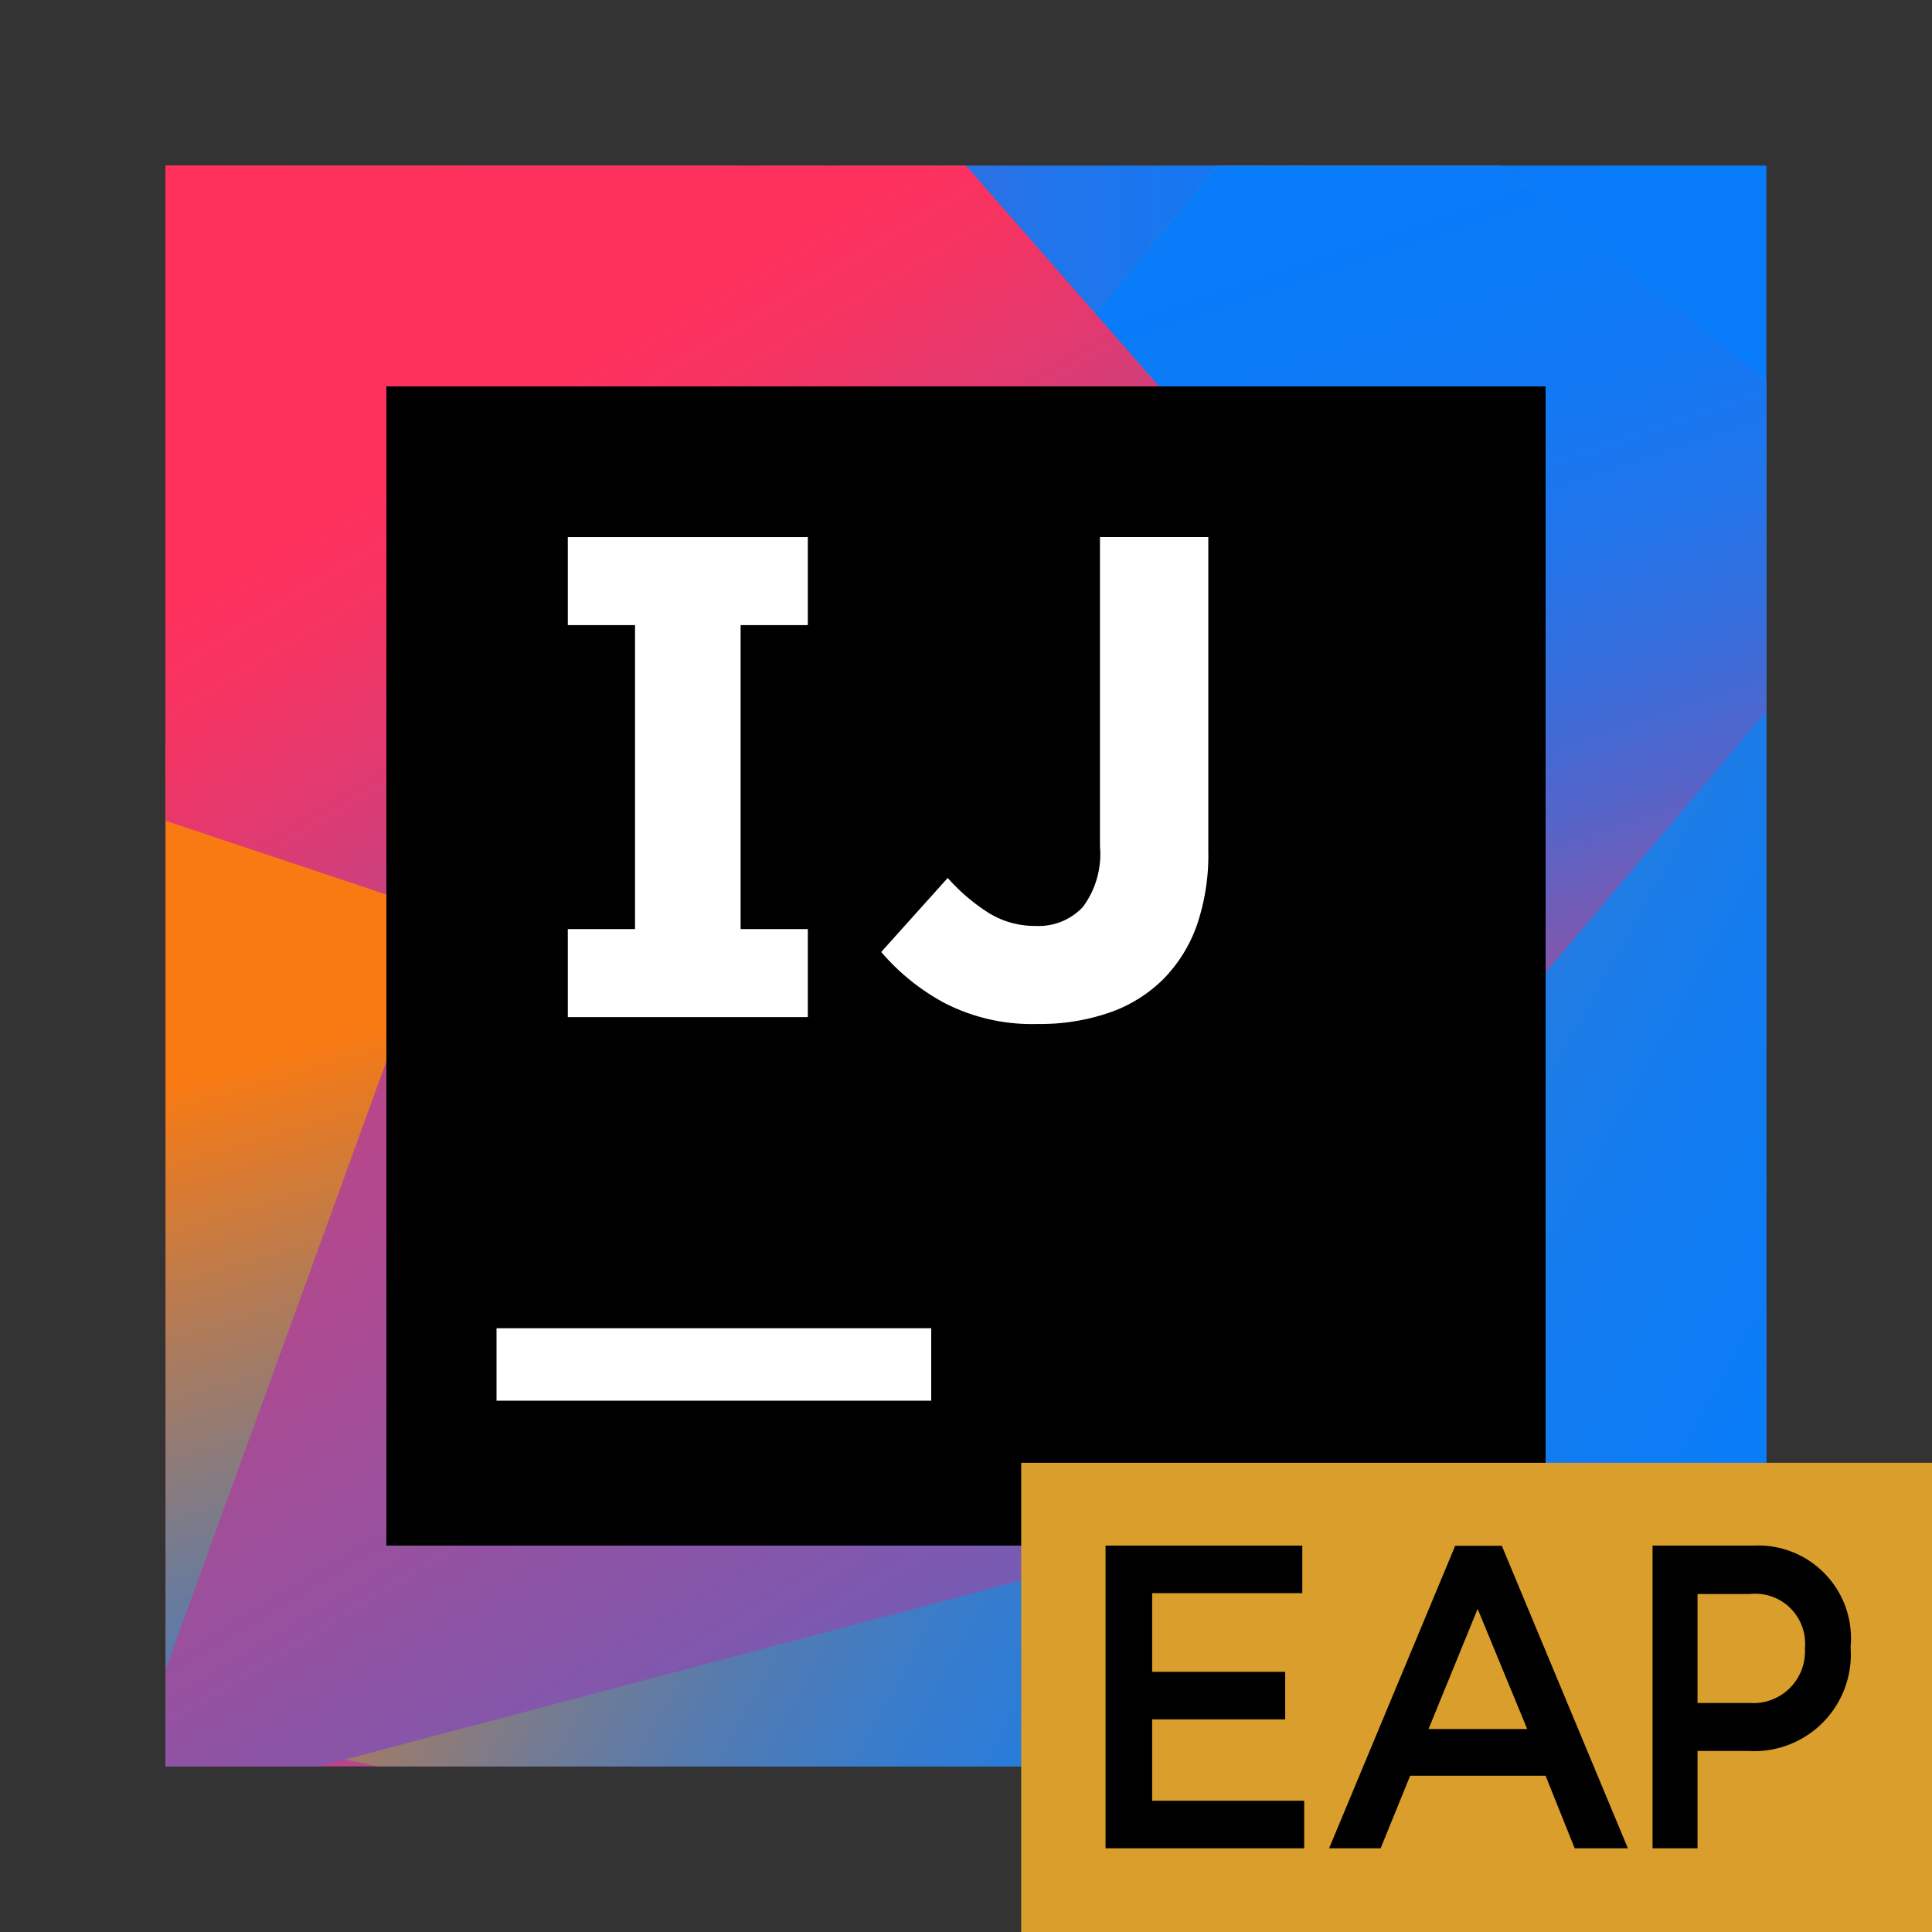 <svg xmlns="http://www.w3.org/2000/svg" xmlns:xlink="http://www.w3.org/1999/xlink" width="70" height="70" viewBox="0 0 70 70">
  <rect x="0" y="0" width="70" height="70" fill="#333333" stroke="none"/>
  <defs>
    <linearGradient id="linear-gradient" x1="6" y1="35" x2="64" y2="35" gradientUnits="userSpaceOnUse">
      <stop offset="0" stop-color="#fe315d"/>
      <stop offset="0.078" stop-color="#cb417e"/>
      <stop offset="0.16" stop-color="#9e4e9b"/>
      <stop offset="0.247" stop-color="#755bb4"/>
      <stop offset="0.339" stop-color="#5365ca"/>
      <stop offset="0.436" stop-color="#386ddb"/>
      <stop offset="0.541" stop-color="#2374e9"/>
      <stop offset="0.658" stop-color="#1478f3"/>
      <stop offset="0.794" stop-color="#0b7bf8"/>
      <stop offset="1" stop-color="#087cfa"/>
    </linearGradient>
    <clipPath id="clip-path">
      <rect x="6" y="6" width="58" height="58" fill="none"/>
    </clipPath>
    <linearGradient id="linear-gradient-2" x1="12.581" y1="25.541" x2="24.981" y2="67.541" gradientUnits="userSpaceOnUse">
      <stop offset="0.258" stop-color="#f97a12"/>
      <stop offset="0.459" stop-color="#b07b58"/>
      <stop offset="0.724" stop-color="#577bae"/>
      <stop offset="0.911" stop-color="#1e7ce5"/>
      <stop offset="1" stop-color="#087cfa"/>
    </linearGradient>
    <linearGradient id="linear-gradient-3" x1="21.838" y1="29.056" x2="73.7" y2="57.753" gradientUnits="userSpaceOnUse">
      <stop offset="0" stop-color="#f97a12"/>
      <stop offset="0.072" stop-color="#cb7a3e"/>
      <stop offset="0.154" stop-color="#9e7b6a"/>
      <stop offset="0.242" stop-color="#757b91"/>
      <stop offset="0.334" stop-color="#537bb1"/>
      <stop offset="0.432" stop-color="#387ccc"/>
      <stop offset="0.538" stop-color="#237ce0"/>
      <stop offset="0.655" stop-color="#147cef"/>
      <stop offset="0.793" stop-color="#0b7cf7"/>
      <stop offset="1" stop-color="#087cfa"/>
    </linearGradient>
    <linearGradient id="linear-gradient-4" x1="61.164" y1="43.285" x2="47.464" y2="2.348" xlink:href="#linear-gradient"/>
    <linearGradient id="linear-gradient-5" x1="13.137" y1="18.038" x2="56.685" y2="90.069" gradientUnits="userSpaceOnUse">
      <stop offset="0" stop-color="#fe315d"/>
      <stop offset="0.04" stop-color="#f63462"/>
      <stop offset="0.104" stop-color="#df3a71"/>
      <stop offset="0.167" stop-color="#c24383"/>
      <stop offset="0.291" stop-color="#ad4a91"/>
      <stop offset="0.55" stop-color="#755bb4"/>
      <stop offset="0.918" stop-color="#1d76ed"/>
      <stop offset="1" stop-color="#087cfa"/>
    </linearGradient>
  </defs>
  <rect x="6" y="6" width="58" height="58" fill="url(#linear-gradient)"/>
  <g clip-path="url(#clip-path)">
    <g>
      <polygon points="6 64 7.378 64 17.688 54.582 33.317 35.03 6 26.893 6 64" fill="url(#linear-gradient-2)"/>
      <polygon points="64 61.103 64 13.806 54.355 6 44.124 6 38.9 12.26 49.251 34.964 9 63 13.682 64 56.764 64 64 61.103" fill="url(#linear-gradient-3)"/>
      <polygon points="64 13.806 54.355 6 44.124 6 38.9 12.26 48.672 43.912 64 25.766 64 13.806" fill="url(#linear-gradient-4)"/>
      <polygon points="6 29.737 15.955 33.065 6 60.49 6 64 11.556 64 38 57 53.706 27.375 34.995 6 6 6 6 29.737" fill="url(#linear-gradient-5)"/>
    </g>
  </g>
  <g>
    <rect x="14" y="14" width="42" height="42"/>
    <rect x="17.99" y="48.125" width="15.75" height="2.625" fill="#fff"/>
  </g>
  <polygon points="29.269 22.649 29.269 19.461 20.573 19.461 20.573 22.649 23.008 22.649 23.008 33.663 20.573 33.663 20.573 36.852 29.269 36.852 29.269 33.663 26.834 33.663 26.834 22.649 29.269 22.649" fill="#fff"/>
  <path d="M37.617,37.1a6.922,6.922,0,0,1-3.416-.77,8.019,8.019,0,0,1-2.273-1.838l2.41-2.683a6.888,6.888,0,0,0,1.503,1.279,3.166,3.166,0,0,0,1.677.46,2.198,2.198,0,0,0,1.714-.684,3.213,3.213,0,0,0,.622-2.199v-11.205h3.925V30.839a7.814,7.814,0,0,1-.423,2.709,5.294,5.294,0,0,1-1.217,1.938,5.151,5.151,0,0,1-1.95,1.205,7.666,7.666,0,0,1-2.572.41" fill="#fff"/>
  <g>
    <rect x="37" y="53" width="33" height="17" fill="#d99e2b"/>
    <g>
      <path d="M40.056,66.966h7.197V65.243H41.745V62.297h4.82V60.574H41.745V57.723h5.439V56H40.056Z"/>
      <path d="M48.156,66.966h1.868l1.068-2.627h4.908l1.053,2.627h1.928l-4.567-10.958h-1.69Zm3.603-4.321,1.779-4.352L55.333,62.645Z"/>
      <path d="M59.875,66.966h1.629V63.441h1.84a3.503,3.503,0,0,0,3.707-3.744v-.031a3.362,3.362,0,0,0-3.522-3.666H59.875Zm1.629-5.264V57.754h1.893a1.807,1.807,0,0,1,1.999,1.958V59.744a1.869,1.869,0,0,1-1.999,1.958Z"/>
    </g>
  </g>
</svg>

